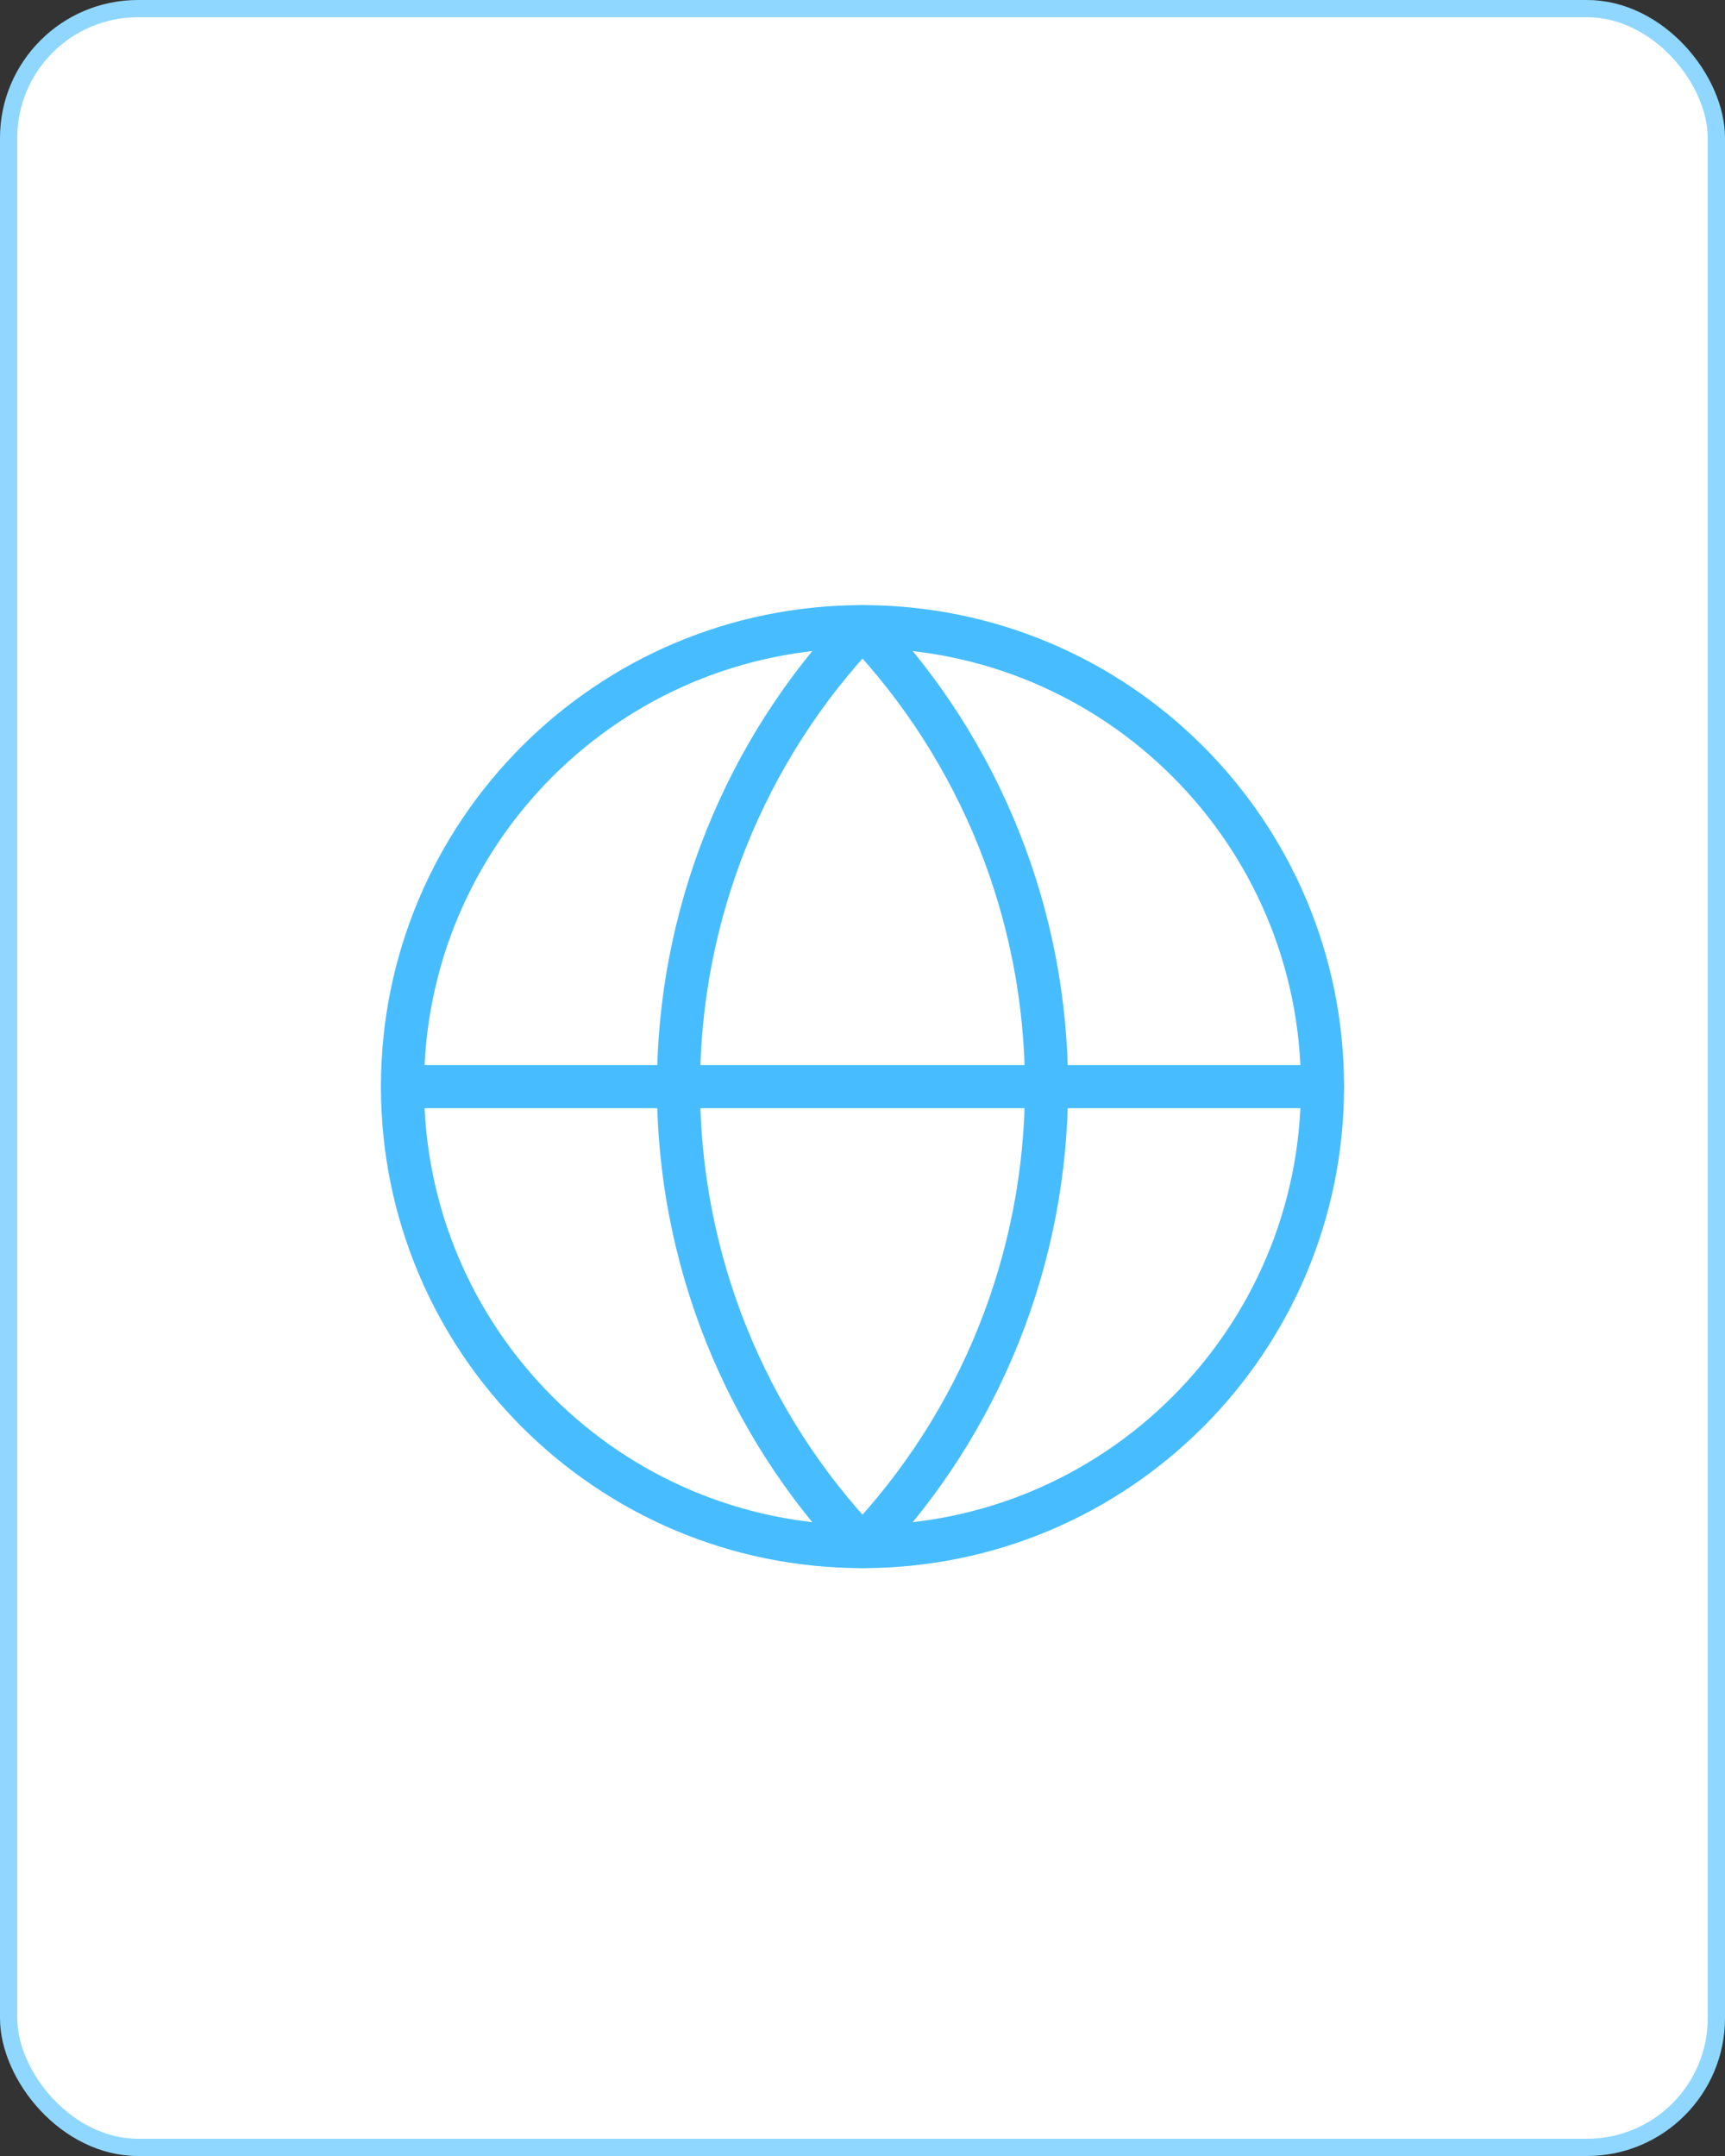 <svg width="100" height="125" viewBox="0 0 100 125" fill="none" xmlns="http://www.w3.org/2000/svg">
<rect x="0" y="0" width="100" height="125" fill="#333333" stroke="none"/>
<rect x="0.5" y="0.5" width="99" height="124" rx="7.5" fill="white"/>
<rect x="0.5" y="0.5" width="99" height="124" rx="7.5" stroke="#8FD7FF"/>
<path d="M50 89.667C64.727 89.667 76.666 77.728 76.666 63.001C76.666 48.273 64.727 36.334 50 36.334C35.272 36.334 23.333 48.273 23.333 63.001C23.333 77.728 35.272 89.667 50 89.667Z" stroke="#47BDFF" stroke-width="2.5" stroke-linecap="round" stroke-linejoin="round"/>
<path d="M23.333 63.001H76.666M50 36.334C43.152 43.524 39.333 53.072 39.333 63.001C39.333 72.929 43.152 82.478 50 89.667C56.847 82.478 60.666 72.929 60.666 63.001C60.666 53.072 56.847 43.524 50 36.334Z" stroke="#47BDFF" stroke-width="2.5" stroke-linecap="round" stroke-linejoin="round"/>
</svg>
